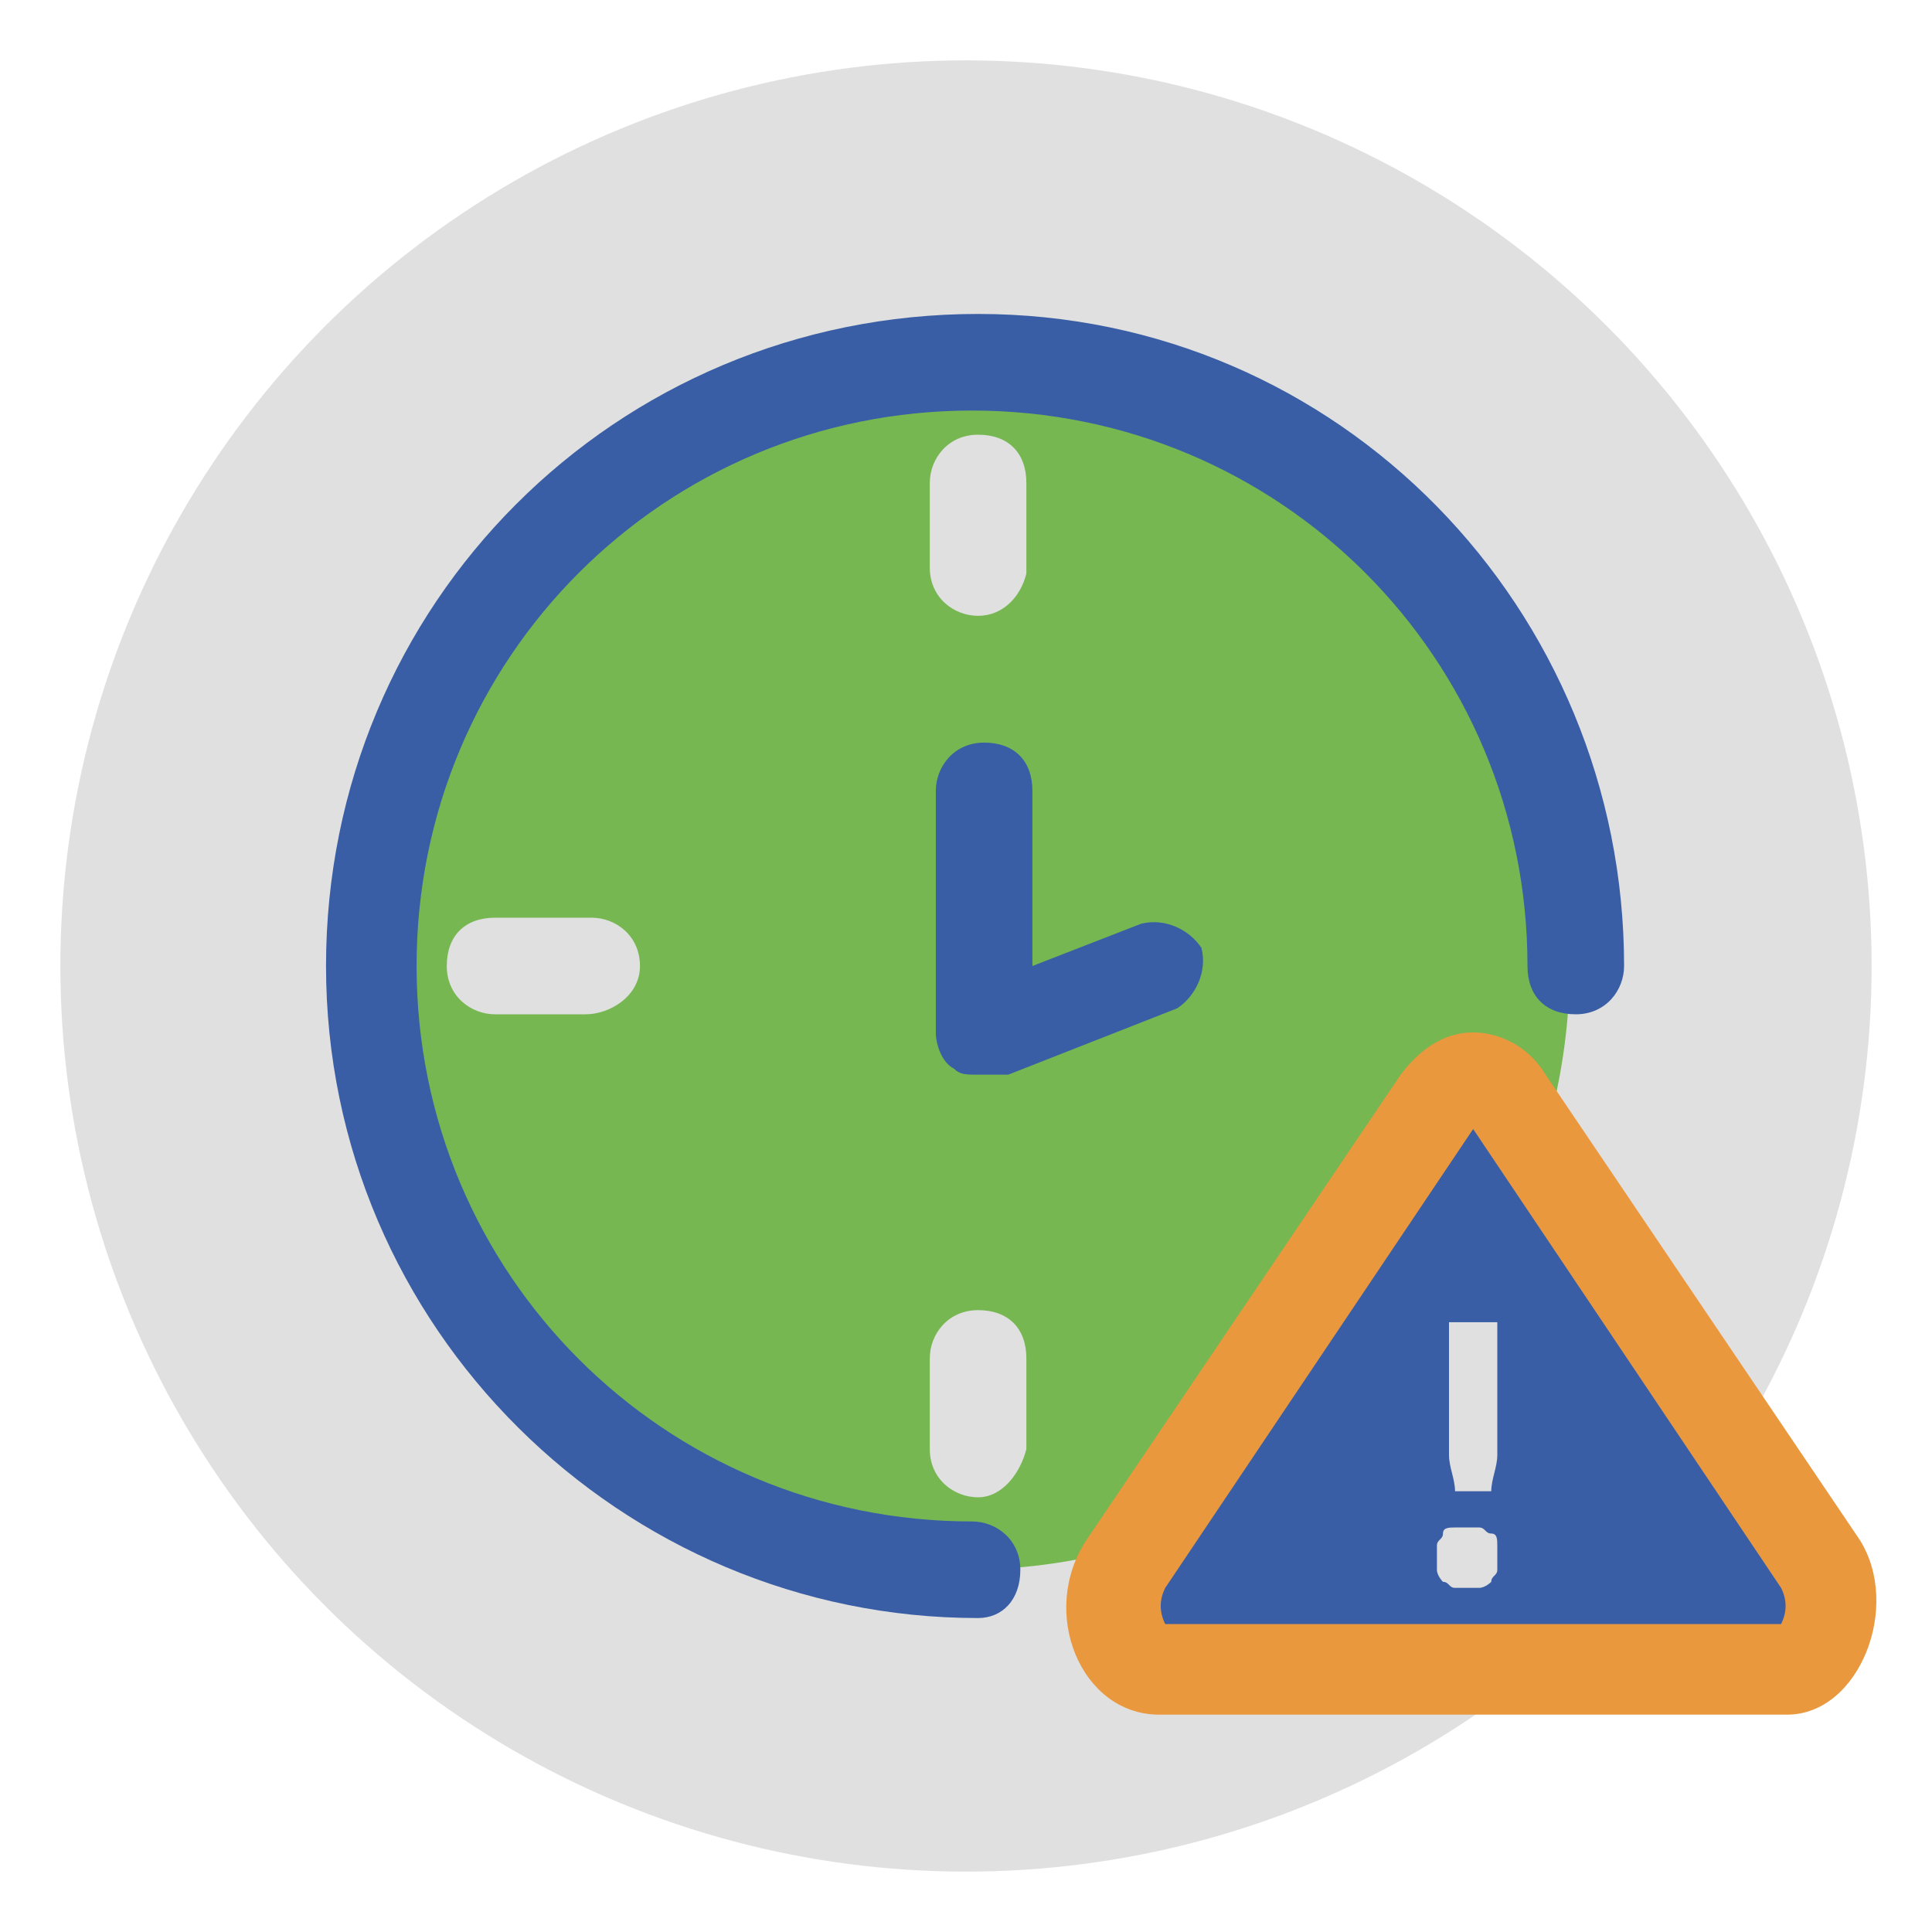 <?xml version="1.0" encoding="utf-8"?>
<!-- Generator: Adobe Illustrator 21.0.1, SVG Export Plug-In . SVG Version: 6.00 Build 0)  -->
<svg version="1.1" id="Layer_1" xmlns="http://www.w3.org/2000/svg" xmlns:xlink="http://www.w3.org/1999/xlink" x="0px" y="0px"
	 viewBox="0 0 32 32" style="enable-background:new 0 0 32 32;" xml:space="preserve">
<style type="text/css">
	.st0{fill:#E0E0E0;}
	.st1{fill:#76B751;}
	.st2{fill:#3A5EA5;}
	.st3{fill:#EA983E;}
	.st4{enable-background:new    ;}
</style>
<title>Artboard 1</title>
<circle class="st0" cx="16" cy="16" r="15"/>
<circle class="st1" cx="16" cy="16" r="10"/>
<path class="st2" d="M16.2,26.8c-5.9,0-10.8-4.8-10.8-10.8S10.2,5.2,16.2,5.2S26.9,10.1,26.9,16c0,0.4-0.3,0.8-0.8,0.8
	s-0.8-0.3-0.8-0.8c0-5.1-4.1-9.2-9.2-9.2S6.9,10.9,6.9,16s4.1,9.2,9.2,9.2c0.4,0,0.8,0.3,0.8,0.8S16.6,26.8,16.2,26.8z"/>
<path class="st2" d="M19.2,27.6c-0.3,0-0.5-0.2-0.6-0.4c-0.2-0.4-0.2-0.9,0-1.3l5.2-7.7c0.1-0.3,0.5-0.4,0.8-0.3
	c0.1,0.1,0.2,0.2,0.3,0.3l5.2,7.7c0.3,0.4,0.3,0.9,0,1.3c-0.1,0.2-0.3,0.4-0.6,0.4H19.2z"/>
<path class="st3" d="M24.4,18.7l5.1,7.6c0.1,0.2,0.1,0.4,0,0.6H19.3c-0.1-0.2-0.1-0.4,0-0.6L24.4,18.7 M24.4,17.1
	c-0.5,0-0.9,0.3-1.2,0.7L18,25.5c-0.8,1.2-0.1,2.9,1.2,2.9h10.4c1.2,0,1.9-1.8,1.2-2.9l-5.2-7.7C25.3,17.3,24.8,17.1,24.4,17.1
	L24.4,17.1z"/>
<g class="st4">
	<path class="st0" d="M23.8,25.8c0-0.1,0-0.1,0-0.2c0-0.1,0.1-0.1,0.1-0.2s0.1-0.1,0.2-0.1c0.1,0,0.1,0,0.2,0c0.1,0,0.1,0,0.2,0
		c0.1,0,0.1,0.1,0.2,0.1s0.1,0.1,0.1,0.2c0,0.1,0,0.1,0,0.2c0,0.1,0,0.1,0,0.2c0,0.1-0.1,0.1-0.1,0.2c0,0-0.1,0.1-0.2,0.1
		c-0.1,0-0.1,0-0.2,0c-0.1,0-0.1,0-0.2,0c-0.1,0-0.1-0.1-0.2-0.1c0,0-0.1-0.1-0.1-0.2C23.8,26,23.8,25.9,23.8,25.8z M24.8,21.9v1.7
		c0,0.2,0,0.4,0,0.5c0,0.2-0.1,0.4-0.1,0.6h-0.6c0-0.2-0.1-0.4-0.1-0.6c0-0.2,0-0.4,0-0.5v-1.7H24.8z"/>
</g>
<path class="st2" d="M16.2,17.8c-0.2,0-0.3,0-0.4-0.1c-0.2-0.1-0.3-0.4-0.3-0.6v-4c0-0.4,0.3-0.8,0.8-0.8s0.8,0.3,0.8,0.8V16
	l1.8-0.7c0.4-0.1,0.8,0.1,1,0.4c0.1,0.4-0.1,0.8-0.4,1l-2.8,1.1C16.3,17.8,16.2,17.8,16.2,17.8z"/>
<path class="st0" d="M9.7,16.8H8.2c-0.4,0-0.8-0.3-0.8-0.8s0.3-0.8,0.8-0.8h1.6c0.4,0,0.8,0.3,0.8,0.8S10.1,16.8,9.7,16.8z"/>
<path class="st0" d="M16.2,24.8c-0.4,0-0.8-0.3-0.8-0.8v-1.5c0-0.4,0.3-0.8,0.8-0.8s0.8,0.3,0.8,0.8V24
	C16.9,24.4,16.6,24.8,16.2,24.8z"/>
<path class="st0" d="M16.2,10.2c-0.4,0-0.8-0.3-0.8-0.8V8c0-0.4,0.3-0.8,0.8-0.8s0.8,0.3,0.8,0.8v1.5C16.9,9.9,16.6,10.2,16.2,10.2z
	"/>
</svg>
